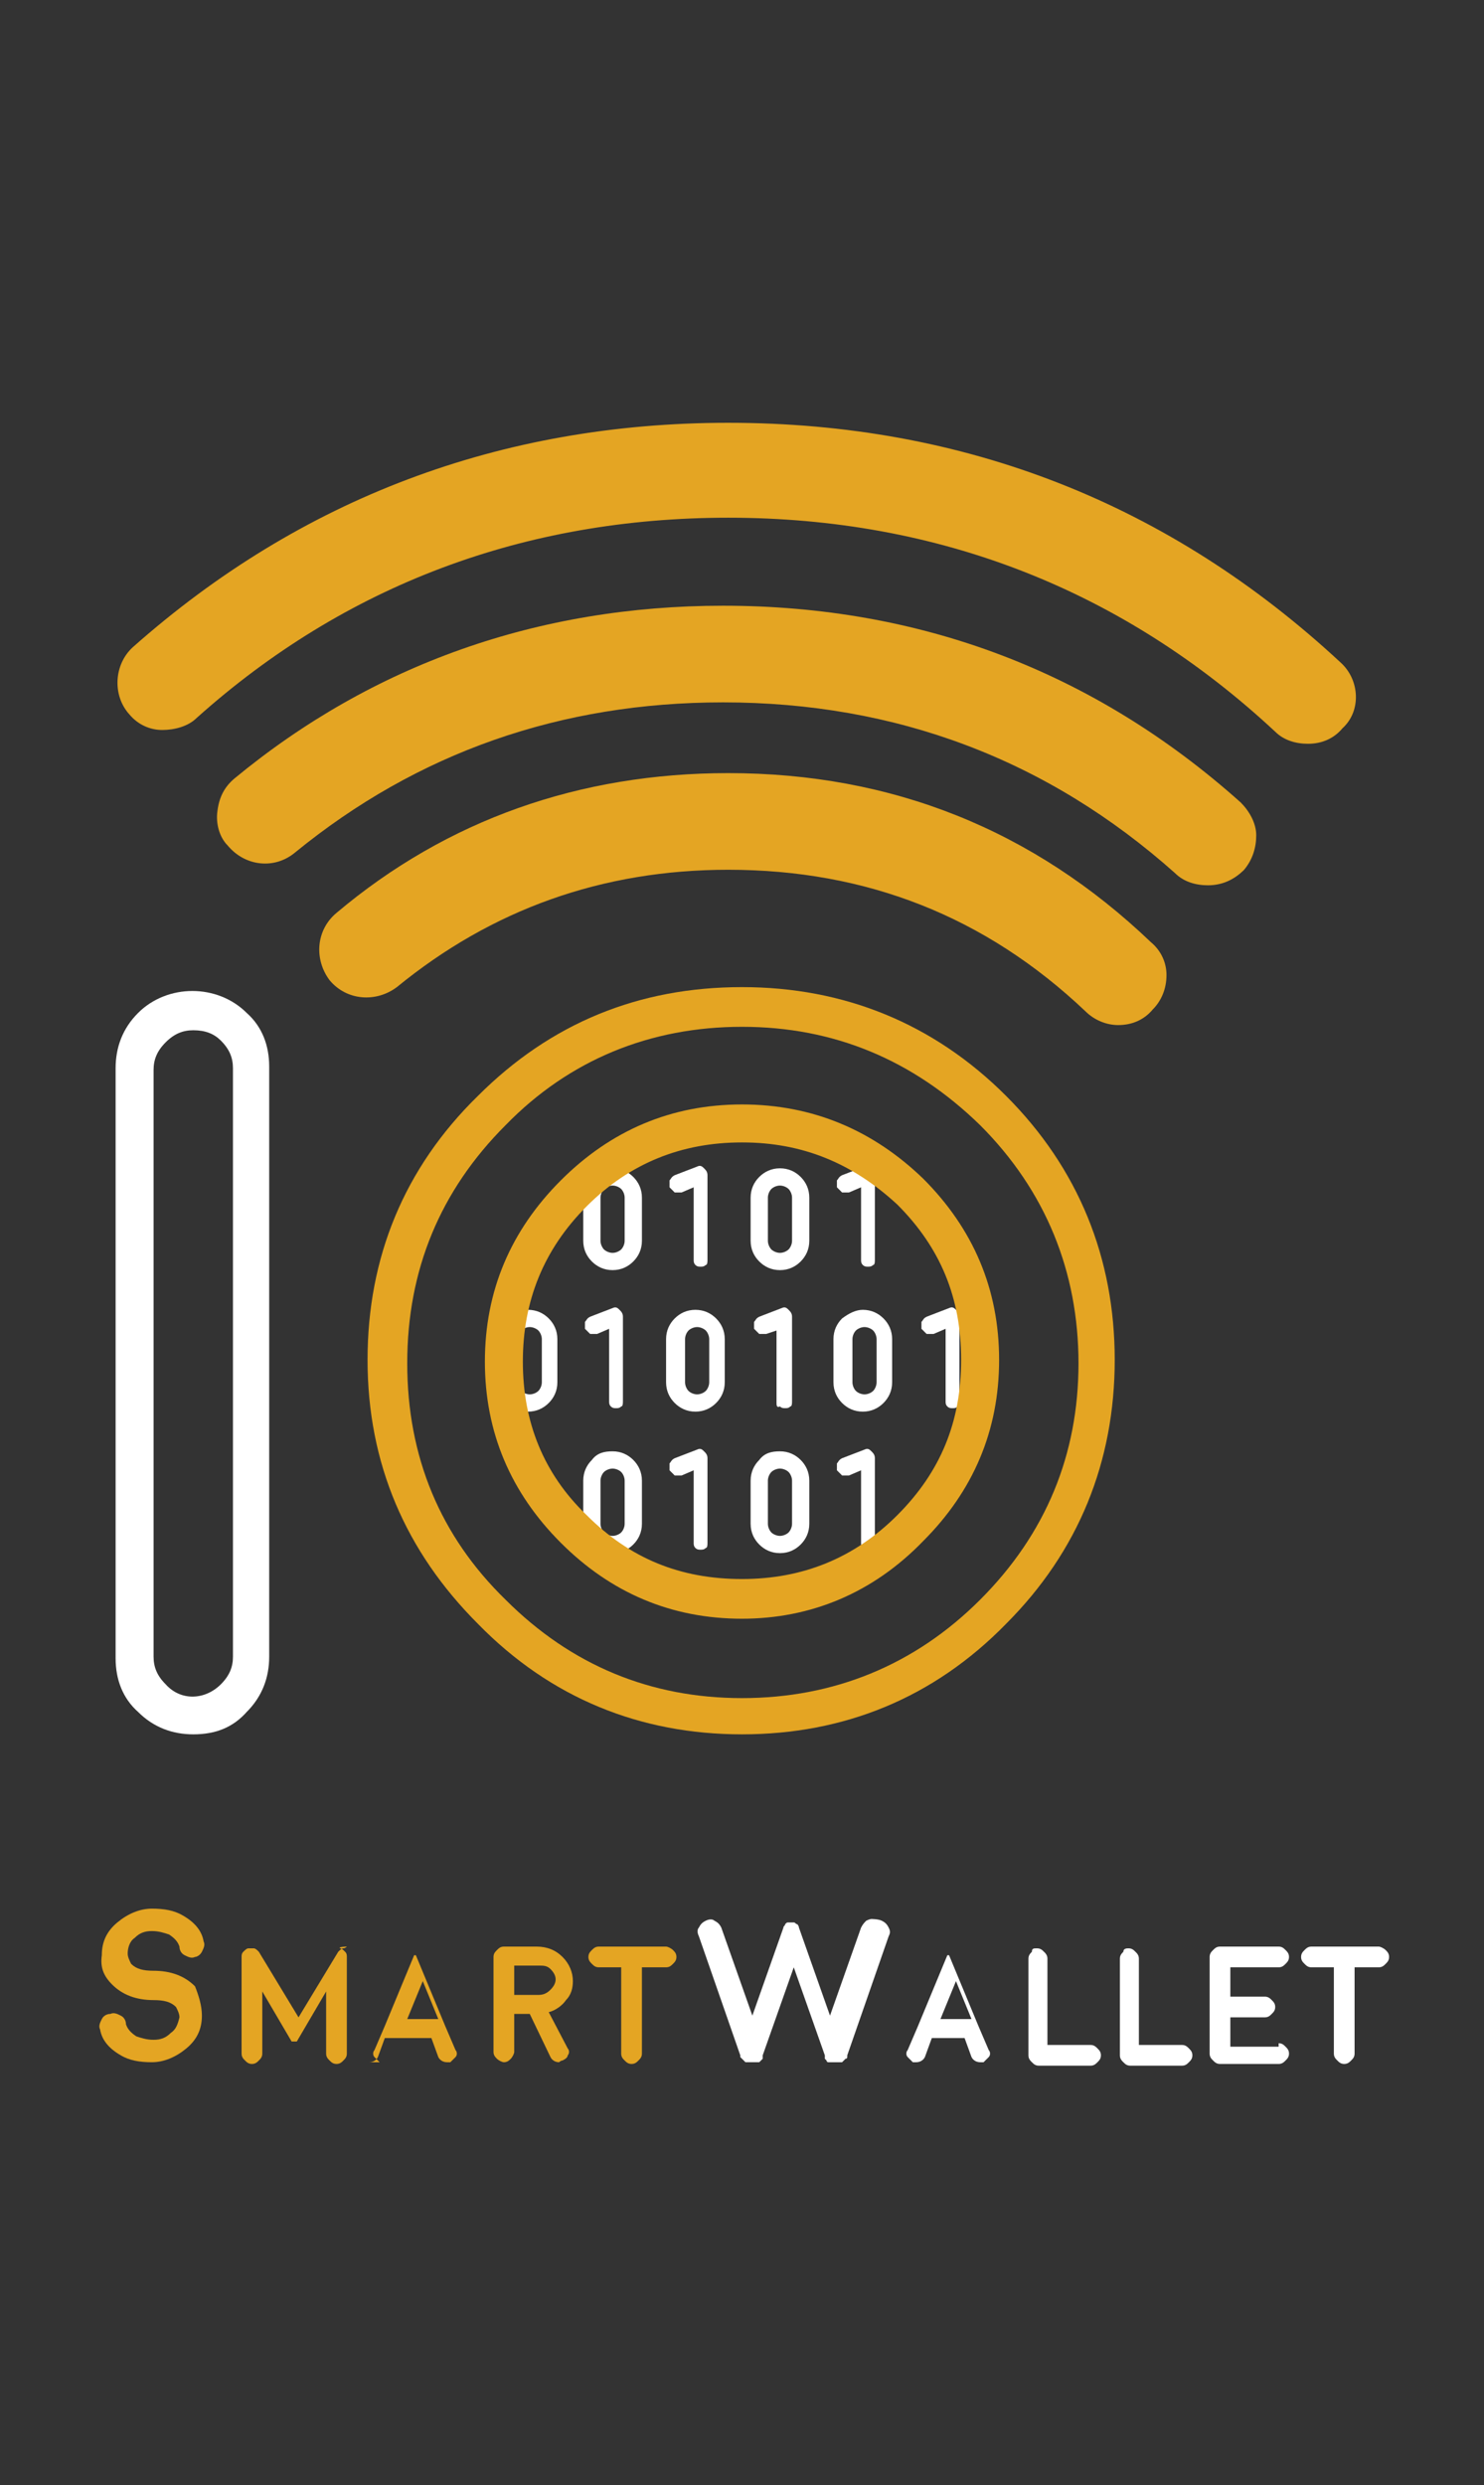 <?xml version="1.0" encoding="utf-8"?>
<!-- Generator: Adobe Illustrator 21.0.0, SVG Export Plug-In . SVG Version: 6.00 Build 0)  -->
<!DOCTYPE svg PUBLIC "-//W3C//DTD SVG 1.1//EN" "http://www.w3.org/Graphics/SVG/1.1/DTD/svg11.dtd">
<svg version="1.1" id="Layer_1" xmlns:x="http://ns.adobe.com/Extensibility/1.0/" xmlns:i="http://ns.adobe.com/AdobeIllustrator/10.0/" xmlns:graph="http://ns.adobe.com/Graphs/1.0/"
	 xmlns="http://www.w3.org/2000/svg" xmlns:xlink="http://www.w3.org/1999/xlink" x="0px" y="0px" viewBox="0 0 86 144"
	 style="enable-background:new 0 0 86 144;" xml:space="preserve">
<rect x="0" y="0" width="86" height="144" fill="#333333" stroke="none"/>
<g>
	<g>
		<path style="fill:#E4A523;" d="M42.2,44.8c-8.6,0-16.3,2.7-22.7,8.1c-1.2,1-1.3,2.7-0.4,3.9c1,1.2,2.7,1.3,3.9,0.4
			c5.5-4.5,11.9-6.8,19.2-6.8c8,0,14.9,2.7,20.7,8.2c0.5,0.5,1.2,0.8,1.9,0.8c0.8,0,1.5-0.3,2-0.9c0.5-0.5,0.8-1.2,0.8-2
			c0-0.7-0.3-1.4-0.9-1.9C59.9,48.1,51.7,44.8,42.2,44.8z"/>
		<path style="fill:#E4A523;" d="M41.9,35.1c-10.7,0-20.3,3.4-28.3,10c-0.6,0.5-0.9,1.1-1,1.9c-0.1,0.7,0.1,1.5,0.6,2c1,1.2,2.7,1.4,3.9,0.4
			c7.1-5.8,15.4-8.7,24.8-8.7c10,0,18.8,3.3,26.2,9.9c0.5,0.5,1.2,0.7,1.9,0.7c0.8,0,1.5-0.3,2.1-0.9c0.5-0.6,0.7-1.3,0.7-2
			c0-0.7-0.4-1.4-0.9-1.9C63.4,38.9,53.3,35.1,41.9,35.1z"/>
		<path style="fill:#E4A523;" d="M77.7,38.4c-9.9-9.2-21.8-13.9-35.5-13.9c-13.2,0-24.8,4.4-34.5,13c-1.1,1-1.2,2.8-0.2,3.9
			c0.5,0.6,1.2,0.9,1.9,0.9c0.7,0,1.5-0.2,2-0.7c8.6-7.7,19-11.6,30.8-11.6c12.2,0,22.9,4.2,31.7,12.4c0.5,0.5,1.2,0.7,1.9,0.7
			c0.8,0,1.5-0.3,2-0.9C78.9,41.2,78.8,39.4,77.7,38.4z"/>
	</g>
	<g>
		<g>
			<path style="fill:#FFFFFF;" d="M35.5,67.7c0.5,0,0.9,0.2,1.2,0.5c0.3,0.3,0.5,0.7,0.5,1.2v2.5c0,0.5-0.2,0.9-0.5,1.2
				c-0.3,0.3-0.7,0.5-1.2,0.5c-0.5,0-0.9-0.2-1.2-0.5c-0.3-0.3-0.5-0.7-0.5-1.2v-2.5c0-0.5,0.2-0.9,0.5-1.2
				C34.6,67.9,35,67.7,35.5,67.7z M36.2,69.4c0-0.2-0.1-0.4-0.2-0.5c-0.1-0.1-0.3-0.2-0.5-0.2s-0.4,0.1-0.5,0.2
				c-0.1,0.1-0.2,0.3-0.2,0.5v2.5c0,0.2,0.1,0.4,0.2,0.5c0.1,0.1,0.3,0.2,0.5,0.2s0.4-0.1,0.5-0.2c0.1-0.1,0.2-0.3,0.2-0.5V69.4z"/>
			<path style="fill:#FFFFFF;" d="M39.5,69.1c-0.1,0-0.3,0-0.4,0c-0.1-0.1-0.2-0.2-0.3-0.3c0-0.1,0-0.3,0-0.4c0.1-0.1,0.1-0.2,0.3-0.3
				l1.3-0.5c0.2-0.1,0.3,0,0.4,0.1c0.1,0.1,0.2,0.2,0.2,0.4v4.9c0,0.1,0,0.3-0.1,0.3c-0.1,0.1-0.2,0.1-0.3,0.1c-0.1,0-0.2,0-0.3-0.1
				c-0.1-0.1-0.1-0.2-0.1-0.3v-4.2L39.5,69.1z"/>
			<path style="fill:#FFFFFF;" d="M45.2,67.7c0.5,0,0.9,0.2,1.2,0.5c0.3,0.3,0.5,0.7,0.5,1.2v2.5c0,0.5-0.2,0.9-0.5,1.2
				c-0.3,0.3-0.7,0.5-1.2,0.5c-0.5,0-0.9-0.2-1.2-0.5c-0.3-0.3-0.5-0.7-0.5-1.2v-2.5c0-0.5,0.2-0.9,0.5-1.2
				C44.3,67.9,44.7,67.7,45.2,67.7z M45.9,69.4c0-0.2-0.1-0.4-0.2-0.5c-0.1-0.1-0.3-0.2-0.5-0.2c-0.2,0-0.4,0.1-0.5,0.2
				c-0.1,0.1-0.2,0.3-0.2,0.5v2.5c0,0.2,0.1,0.4,0.2,0.5c0.1,0.1,0.3,0.2,0.5,0.2c0.2,0,0.4-0.1,0.5-0.2c0.1-0.1,0.2-0.3,0.2-0.5
				V69.4z"/>
			<path style="fill:#FFFFFF;" d="M49.2,69.1c-0.1,0-0.3,0-0.4,0c-0.1-0.1-0.2-0.2-0.3-0.3c0-0.1,0-0.3,0-0.4c0.1-0.1,0.1-0.2,0.3-0.3
				l1.3-0.5c0.2-0.1,0.3,0,0.4,0.1c0.1,0.1,0.2,0.2,0.2,0.4v4.9c0,0.1,0,0.3-0.1,0.3c-0.1,0.1-0.2,0.1-0.3,0.1c-0.1,0-0.2,0-0.3-0.1
				c-0.1-0.1-0.1-0.2-0.1-0.3v-4.2L49.2,69.1z"/>
			<path style="fill:#FFFFFF;" d="M30.6,75.9c0.5,0,0.9,0.2,1.2,0.5c0.3,0.3,0.5,0.7,0.5,1.2v2.5c0,0.5-0.2,0.9-0.5,1.2
				c-0.3,0.3-0.7,0.5-1.2,0.5c-0.5,0-0.9-0.2-1.2-0.5c-0.3-0.3-0.5-0.7-0.5-1.2v-2.5c0-0.5,0.2-0.9,0.5-1.2
				C29.7,76.1,30.1,75.9,30.6,75.9z M31.4,77.6c0-0.2-0.1-0.4-0.2-0.5c-0.1-0.1-0.3-0.2-0.5-0.2s-0.4,0.1-0.5,0.2
				c-0.1,0.1-0.2,0.3-0.2,0.5v2.5c0,0.2,0.1,0.4,0.2,0.5c0.1,0.1,0.3,0.2,0.5,0.2s0.4-0.1,0.5-0.2c0.1-0.1,0.2-0.3,0.2-0.5V77.6z"/>
			<path style="fill:#FFFFFF;" d="M34.6,77.3c-0.1,0-0.3,0-0.4,0c-0.1-0.1-0.2-0.2-0.3-0.3c0-0.1,0-0.3,0-0.4c0.1-0.1,0.1-0.2,0.3-0.3
				l1.3-0.5c0.2-0.1,0.3,0,0.4,0.1c0.1,0.1,0.2,0.2,0.2,0.4v4.9c0,0.1,0,0.3-0.1,0.3c-0.1,0.1-0.2,0.1-0.3,0.1c-0.1,0-0.2,0-0.3-0.1
				c-0.1-0.1-0.1-0.2-0.1-0.3v-4.2L34.6,77.3z"/>
			<path style="fill:#FFFFFF;" d="M40.3,75.9c0.5,0,0.9,0.2,1.2,0.5c0.3,0.3,0.5,0.7,0.5,1.2v2.5c0,0.5-0.2,0.9-0.5,1.2
				c-0.3,0.3-0.7,0.5-1.2,0.5c-0.5,0-0.9-0.2-1.2-0.5c-0.3-0.3-0.5-0.7-0.5-1.2v-2.5c0-0.5,0.2-0.9,0.5-1.2
				C39.4,76.1,39.8,75.9,40.3,75.9z M41.1,77.6c0-0.2-0.1-0.4-0.2-0.5c-0.1-0.1-0.3-0.2-0.5-0.2c-0.2,0-0.4,0.1-0.5,0.2
				c-0.1,0.1-0.2,0.3-0.2,0.5v2.5c0,0.2,0.1,0.4,0.2,0.5c0.1,0.1,0.3,0.2,0.5,0.2c0.2,0,0.4-0.1,0.5-0.2c0.1-0.1,0.2-0.3,0.2-0.5
				V77.6z"/>
			<path style="fill:#FFFFFF;" d="M44.4,77.3c-0.1,0-0.3,0-0.4,0c-0.1-0.1-0.2-0.2-0.3-0.3c0-0.1,0-0.3,0-0.4c0.1-0.1,0.1-0.2,0.3-0.3
				l1.3-0.5c0.2-0.1,0.3,0,0.4,0.1c0.1,0.1,0.2,0.2,0.2,0.4v4.9c0,0.1,0,0.3-0.1,0.3c-0.1,0.1-0.2,0.1-0.3,0.1s-0.2,0-0.3-0.1
				C45,81.6,45,81.4,45,81.3v-4.2L44.4,77.3z"/>
			<path style="fill:#FFFFFF;" d="M50,75.9c0.5,0,0.9,0.2,1.2,0.5c0.3,0.3,0.5,0.7,0.5,1.2v2.5c0,0.5-0.2,0.9-0.5,1.2
				c-0.3,0.3-0.7,0.5-1.2,0.5c-0.5,0-0.9-0.2-1.2-0.5c-0.3-0.3-0.5-0.7-0.5-1.2v-2.5c0-0.5,0.2-0.9,0.5-1.2
				C49.2,76.1,49.6,75.9,50,75.9z M50.8,77.6c0-0.2-0.1-0.4-0.2-0.5c-0.1-0.1-0.3-0.2-0.5-0.2c-0.2,0-0.4,0.1-0.5,0.2
				c-0.1,0.1-0.2,0.3-0.2,0.5v2.5c0,0.2,0.1,0.4,0.2,0.5c0.1,0.1,0.3,0.2,0.5,0.2c0.2,0,0.4-0.1,0.5-0.2c0.1-0.1,0.2-0.3,0.2-0.5
				V77.6z"/>
			<path style="fill:#FFFFFF;" d="M54.1,77.3c-0.1,0-0.3,0-0.4,0c-0.1-0.1-0.2-0.2-0.3-0.3c0-0.1,0-0.3,0-0.4c0.1-0.1,0.1-0.2,0.3-0.3
				l1.3-0.5c0.2-0.1,0.3,0,0.4,0.1c0.1,0.1,0.2,0.2,0.2,0.4v4.9c0,0.1,0,0.3-0.1,0.3c-0.1,0.1-0.2,0.1-0.3,0.1c-0.1,0-0.2,0-0.3-0.1
				c-0.1-0.1-0.1-0.2-0.1-0.3v-4.2L54.1,77.3z"/>
			<path style="fill:#FFFFFF;" d="M35.5,84.1c0.5,0,0.9,0.2,1.2,0.5c0.3,0.3,0.5,0.7,0.5,1.2v2.5c0,0.5-0.2,0.9-0.5,1.2
				c-0.3,0.3-0.7,0.5-1.2,0.5c-0.5,0-0.9-0.2-1.2-0.5c-0.3-0.3-0.5-0.7-0.5-1.2v-2.5c0-0.5,0.2-0.9,0.5-1.2
				C34.6,84.2,35,84.1,35.5,84.1z M36.2,85.8c0-0.2-0.1-0.4-0.2-0.5c-0.1-0.1-0.3-0.2-0.5-0.2s-0.4,0.1-0.5,0.2
				c-0.1,0.1-0.2,0.3-0.2,0.5v2.5c0,0.2,0.1,0.4,0.2,0.5c0.1,0.1,0.3,0.2,0.5,0.2s0.4-0.1,0.5-0.2c0.1-0.1,0.2-0.3,0.2-0.5V85.8z"/>
			<path style="fill:#FFFFFF;" d="M39.5,85.5c-0.1,0-0.3,0-0.4,0c-0.1-0.1-0.2-0.2-0.3-0.3c0-0.1,0-0.3,0-0.4c0.1-0.1,0.1-0.2,0.3-0.3
				l1.3-0.5c0.2-0.1,0.3,0,0.4,0.1c0.1,0.1,0.2,0.2,0.2,0.4v4.9c0,0.1,0,0.3-0.1,0.3c-0.1,0.1-0.2,0.1-0.3,0.1c-0.1,0-0.2,0-0.3-0.1
				c-0.1-0.1-0.1-0.2-0.1-0.3v-4.2L39.5,85.5z"/>
			<path style="fill:#FFFFFF;" d="M45.2,84.1c0.5,0,0.9,0.2,1.2,0.5c0.3,0.3,0.5,0.7,0.5,1.2v2.5c0,0.5-0.2,0.9-0.5,1.2
				c-0.3,0.3-0.7,0.5-1.2,0.5c-0.5,0-0.9-0.2-1.2-0.5c-0.3-0.3-0.5-0.7-0.5-1.2v-2.5c0-0.5,0.2-0.9,0.5-1.2
				C44.3,84.2,44.7,84.1,45.2,84.1z M45.9,85.8c0-0.2-0.1-0.4-0.2-0.5c-0.1-0.1-0.3-0.2-0.5-0.2c-0.2,0-0.4,0.1-0.5,0.2
				c-0.1,0.1-0.2,0.3-0.2,0.5v2.5c0,0.2,0.1,0.4,0.2,0.5c0.1,0.1,0.3,0.2,0.5,0.2c0.2,0,0.4-0.1,0.5-0.2c0.1-0.1,0.2-0.3,0.2-0.5
				V85.8z"/>
			<path style="fill:#FFFFFF;" d="M49.2,85.5c-0.1,0-0.3,0-0.4,0c-0.1-0.1-0.2-0.2-0.3-0.3c0-0.1,0-0.3,0-0.4c0.1-0.1,0.1-0.2,0.3-0.3
				l1.3-0.5c0.2-0.1,0.3,0,0.4,0.1c0.1,0.1,0.2,0.2,0.2,0.4v4.9c0,0.1,0,0.3-0.1,0.3c-0.1,0.1-0.2,0.1-0.3,0.1c-0.1,0-0.2,0-0.3-0.1
				c-0.1-0.1-0.1-0.2-0.1-0.3v-4.2L49.2,85.5z"/>
		</g>
	</g>
	<g>
		<g>
			<g>
				<g>
					<g>
						<g>
							<path style="fill:#E4A523;" d="M11.7,116.8c0,0.8-0.3,1.4-0.9,1.9c-0.6,0.5-1.3,0.8-2,0.8c-0.7,0-1.3-0.1-1.8-0.4
								c-0.7-0.4-1.1-0.9-1.2-1.5c-0.1-0.2,0-0.4,0.1-0.6c0.1-0.2,0.3-0.3,0.5-0.3c0.2-0.1,0.4,0,0.6,0.1c0.2,0.1,0.3,0.3,0.3,0.5
								c0.1,0.3,0.3,0.5,0.6,0.7c0.3,0.1,0.6,0.2,1,0.2c0.4,0,0.7-0.1,1-0.4c0.3-0.2,0.4-0.5,0.5-0.9c0-0.2-0.1-0.4-0.2-0.6
								c-0.3-0.3-0.7-0.4-1.3-0.4h0c0,0,0,0,0,0c0,0,0,0,0,0c-1,0-1.8-0.3-2.4-0.9c-0.5-0.5-0.7-1-0.6-1.7c0-0.8,0.3-1.4,0.9-1.9
								c0.6-0.5,1.3-0.8,2-0.8c0.7,0,1.3,0.1,1.8,0.4c0.7,0.4,1.1,0.9,1.2,1.5c0.1,0.2,0,0.4-0.1,0.6c-0.1,0.2-0.3,0.3-0.4,0.3
								c-0.2,0.1-0.4,0-0.6-0.1c-0.2-0.1-0.3-0.3-0.3-0.5c-0.1-0.3-0.3-0.5-0.6-0.7c-0.3-0.1-0.6-0.2-1-0.2c-0.4,0-0.7,0.1-1,0.4
								c-0.3,0.2-0.4,0.6-0.4,0.9c0,0.2,0.1,0.4,0.2,0.6c0.3,0.3,0.7,0.4,1.3,0.4h0c1,0,1.8,0.3,2.4,0.9
								C11.5,115.6,11.7,116.2,11.7,116.8z"/>
						</g>
					</g>
					<g>
						<g>
							<path style="fill:#E4A523;" d="M19.7,112.9c0.1,0,0.2,0.1,0.3,0.2c0.1,0.1,0.1,0.2,0.1,0.3v5.6c0,0.2-0.1,0.3-0.2,0.4
								c-0.1,0.1-0.2,0.2-0.4,0.2s-0.3-0.1-0.4-0.2c-0.1-0.1-0.2-0.2-0.2-0.4v-3.6l-1.7,2.9v0l0,0l0,0l0,0c0,0,0,0,0,0l0,0
								c0,0,0,0,0,0c0,0,0,0,0,0c0,0,0,0,0,0c0,0,0,0,0,0l0,0c0,0,0,0,0,0c0,0,0,0,0,0l0,0h0c0,0,0,0,0,0c0,0,0,0,0,0c0,0,0,0,0,0
								c-0.1,0-0.1,0-0.2,0h0c0,0,0,0,0,0c0,0-0.1,0-0.1,0c0,0,0,0,0,0c0,0,0,0,0,0c0,0,0,0,0,0c0,0,0,0,0,0c0,0,0,0,0,0h0l0,0l0,0
								c0,0,0,0,0,0c0,0,0,0,0,0c0,0,0,0,0,0c0,0,0,0,0,0c0,0,0,0,0,0c0,0,0,0,0,0c0,0,0,0,0,0c0,0,0,0,0,0l0,0c0,0,0,0,0,0v0
								c0,0,0,0,0,0l-1.7-2.9v3.6c0,0.2-0.1,0.3-0.2,0.4c-0.1,0.1-0.2,0.2-0.4,0.2c-0.2,0-0.3-0.1-0.4-0.2c-0.1-0.1-0.2-0.2-0.2-0.4
								v-5.6c0-0.1,0-0.2,0.1-0.3c0.1-0.1,0.2-0.2,0.3-0.2c0.1,0,0.2,0,0.3,0c0.1,0,0.2,0.1,0.3,0.2l2.3,3.8l2.3-3.8
								c0.1-0.1,0.2-0.2,0.3-0.2c0.1,0,0.2-0.1,0.2-0.1S19.6,112.8,19.7,112.9z"/>
						</g>
					</g>
					<g>
						<g>
							<path style="fill:#E4A523;" d="M22,119.5c-0.1-0.1-0.2-0.2-0.3-0.3c-0.1-0.1-0.1-0.3,0-0.4l0.6-1.4v0l1.7-4.1c0,0,0,0,0,0l0,0
								c0,0,0,0,0,0c0,0,0,0,0,0c0,0,0,0,0,0c0,0,0,0,0,0c0,0,0,0,0,0c0,0,0,0,0,0c0,0,0,0,0,0c0,0,0,0,0,0c0,0,0,0,0,0l0,0
								c0,0,0,0,0,0c0,0,0,0,0,0c0,0,0,0,0,0c0,0,0,0,0,0c0,0,0,0,0,0c0,0,0,0,0,0l0,0c0,0,0,0,0,0l0,0c0,0,0,0,0,0c0,0,0,0,0,0
								c0,0,0,0,0,0h0l0,0l0,0c0,0,0,0,0,0c0,0,0,0,0,0c0,0,0.1,0,0.1,0c0,0,0,0,0,0c0,0,0,0,0,0l0,0c0,0,0,0,0,0c0,0,0,0,0,0
								c0,0,0,0,0,0c0,0,0,0,0,0c0,0,0,0,0,0l0,0c0,0,0,0,0,0c0,0,0,0,0,0c0,0,0,0,0,0c0,0,0,0,0,0l1.7,4.1v0l0.6,1.4
								c0.1,0.1,0.1,0.3,0,0.4c-0.1,0.1-0.2,0.2-0.3,0.3c-0.1,0-0.1,0-0.2,0c-0.2,0-0.4-0.1-0.5-0.3l-0.4-1.1h-2.7l-0.4,1.1
								c-0.1,0.2-0.3,0.3-0.5,0.3c-0.1,0-0.1,0-0.1,0S22.1,119.5,22,119.5z M25.4,117l-0.9-2.2l-0.9,2.2H25.4z"/>
						</g>
					</g>
					<g>
						<g>
							<path style="fill:#E4A523;" d="M33.2,114.8c0,0.4-0.1,0.8-0.4,1.1c-0.2,0.3-0.6,0.6-1,0.7l1.1,2.1c0.1,0.1,0.1,0.3,0,0.4
								c0,0.1-0.1,0.2-0.3,0.3c-0.1,0-0.2,0.1-0.2,0.1c-0.2,0-0.4-0.1-0.5-0.3l-1.2-2.5h-0.9v2.2c0,0.1-0.1,0.3-0.2,0.4
								c-0.1,0.1-0.2,0.2-0.4,0.2c-0.1,0-0.3-0.1-0.4-0.2c-0.1-0.1-0.2-0.2-0.2-0.4v-5.5c0-0.2,0.1-0.3,0.2-0.4
								c0.1-0.1,0.2-0.2,0.4-0.2h1.9c0.6,0,1.1,0.2,1.5,0.6C33,113.8,33.2,114.3,33.2,114.8z M31.2,115.6c0.3,0,0.5-0.1,0.7-0.3
								c0.2-0.2,0.3-0.4,0.3-0.6c0-0.2-0.1-0.4-0.3-0.6c-0.2-0.2-0.4-0.2-0.7-0.2h-1.4v1.7H31.2z"/>
						</g>
					</g>
					<g>
						<g>
							<path style="fill:#E4A523;" d="M36.1,114h-1.4c-0.2,0-0.3-0.1-0.4-0.2c-0.1-0.1-0.2-0.2-0.2-0.4s0.1-0.3,0.2-0.4
								c0.1-0.1,0.2-0.2,0.4-0.2h3.9c0.1,0,0.3,0.1,0.4,0.2c0.1,0.1,0.2,0.2,0.2,0.4s-0.1,0.3-0.2,0.4c-0.1,0.1-0.2,0.2-0.4,0.2
								h-1.4v5c0,0.2-0.1,0.3-0.2,0.4c-0.1,0.1-0.2,0.2-0.4,0.2s-0.3-0.1-0.4-0.2c-0.1-0.1-0.2-0.2-0.2-0.4V114z"/>
						</g>
					</g>
				</g>
			</g>
		</g>
		<g>
			<g>
				<g>
					<g>
						<path style="fill:#FFFFFF;" d="M51.1,111.3c0.2,0.1,0.3,0.2,0.4,0.4c0.1,0.2,0.1,0.3,0,0.5l-2.4,6.9v0c0,0,0,0.1,0,0.1c0,0,0,0,0,0
							c0,0,0,0.1-0.1,0.1c0,0,0,0,0,0c0,0,0,0-0.1,0.1c0,0,0,0,0,0c0,0,0,0-0.1,0.1c0,0,0,0,0,0c0,0,0,0-0.1,0c0,0,0,0,0,0
							c0,0-0.1,0-0.1,0c0,0,0,0,0,0c0,0,0,0-0.1,0c0,0,0,0,0,0c0,0-0.1,0-0.1,0c0,0-0.1,0-0.1,0c0,0,0,0,0,0c0,0-0.1,0-0.1,0
							c0,0,0,0,0,0c0,0,0,0-0.1,0l0,0c0,0,0,0-0.1,0c0,0,0,0,0,0l0,0c0,0-0.1,0-0.1-0.1c0,0,0,0,0,0c0,0,0,0-0.1-0.1l0,0
							c0,0,0,0,0-0.1c0,0,0,0,0,0c0,0,0-0.1,0-0.1v0L46,114l-1.8,5.1v0c0,0,0,0.1,0,0.1c0,0,0,0,0,0c0,0,0,0.1,0,0.1c0,0,0,0,0,0
							c0,0,0,0-0.1,0.1c0,0,0,0,0,0c0,0,0,0-0.1,0.1c0,0,0,0,0,0c0,0,0,0-0.1,0c0,0,0,0,0,0c0,0,0,0-0.1,0c0,0,0,0,0,0
							c0,0-0.1,0-0.1,0c0,0,0,0,0,0c0,0-0.1,0-0.1,0c0,0-0.1,0-0.1,0c0,0,0,0,0,0c0,0-0.1,0-0.1,0c0,0,0,0,0,0c0,0,0,0-0.1,0
							c0,0,0,0,0,0c0,0,0,0-0.1,0c0,0,0,0,0,0c0,0,0,0,0,0c0,0,0,0-0.1-0.1c0,0,0,0,0,0c0,0,0,0-0.1-0.1l0,0c0,0,0,0-0.1-0.1
							c0,0,0,0,0,0c0,0,0-0.1,0-0.1l0,0l-2.4-6.9c-0.1-0.2-0.1-0.4,0-0.5c0.1-0.2,0.2-0.3,0.4-0.4c0.2-0.1,0.4-0.1,0.5,0
							c0.2,0.1,0.3,0.2,0.4,0.4l1.8,5.1l1.8-5.1v0c0,0,0,0,0,0c0,0,0,0,0,0c0,0,0,0,0,0c0-0.1,0.1-0.1,0.1-0.2
							c0.1-0.1,0.1-0.1,0.2-0.1c0,0,0,0,0,0l0,0c0,0,0,0,0,0c0,0,0,0,0,0c0,0,0,0,0,0c0,0,0,0,0,0c0,0,0,0,0,0c0,0,0,0,0,0s0,0,0,0
							c0,0,0,0,0,0H46c0,0,0,0,0,0h0c0,0,0,0,0,0l0,0c0,0,0,0,0,0c0,0,0,0,0,0c0,0,0,0,0,0v0h0c0,0,0,0,0,0l0,0l0,0
							c0.1,0,0.1,0.1,0.2,0.1c0,0,0.1,0.1,0.1,0.2l0,0l0,0c0,0,0,0,0,0v0l1.8,5.1l1.8-5.1c0.1-0.2,0.2-0.3,0.3-0.4
							c0.2-0.1,0.3-0.1,0.3-0.1S50.9,111.2,51.1,111.3z"/>
					</g>
				</g>
				<g>
					<g>
						<path style="fill:#FFFFFF;" d="M52.9,119.5c-0.1-0.1-0.2-0.2-0.3-0.3c-0.1-0.1-0.1-0.3,0-0.4l0.6-1.4v0l1.7-4.1c0,0,0,0,0,0l0,0
							c0,0,0,0,0,0c0,0,0,0,0,0c0,0,0,0,0,0c0,0,0,0,0,0c0,0,0,0,0,0c0,0,0,0,0,0c0,0,0,0,0,0c0,0,0,0,0,0c0,0,0,0,0,0l0,0
							c0,0,0,0,0,0c0,0,0,0,0,0c0,0,0,0,0,0c0,0,0,0,0,0c0,0,0,0,0,0c0,0,0,0,0,0l0,0c0,0,0,0,0,0l0,0c0,0,0,0,0,0c0,0,0,0,0,0
							c0,0,0,0,0,0h0l0,0l0,0c0,0,0,0,0,0c0,0,0,0,0,0c0,0,0.1,0,0.1,0c0,0,0,0,0,0c0,0,0,0,0,0l0,0c0,0,0,0,0,0c0,0,0,0,0,0
							c0,0,0,0,0,0c0,0,0,0,0,0c0,0,0,0,0,0l0,0c0,0,0,0,0,0c0,0,0,0,0,0c0,0,0,0,0,0c0,0,0,0,0,0l1.7,4.1v0l0.6,1.4
							c0.1,0.1,0.1,0.3,0,0.4c-0.1,0.1-0.2,0.2-0.3,0.3c-0.1,0-0.1,0-0.2,0c-0.2,0-0.4-0.1-0.5-0.3l-0.4-1.1H54l-0.4,1.1
							c-0.1,0.2-0.3,0.3-0.5,0.3c-0.1,0-0.1,0-0.1,0S53,119.5,52.9,119.5z M56.3,117l-0.9-2.2l-0.9,2.2H56.3z"/>
					</g>
				</g>
				<g>
					<g>
						<path style="fill:#FFFFFF;" d="M60.1,112.9c0.2,0,0.3,0.1,0.4,0.2c0.1,0.1,0.2,0.2,0.2,0.4v5h2.5c0.2,0,0.3,0.1,0.4,0.2
							c0.1,0.1,0.2,0.2,0.2,0.4s-0.1,0.3-0.2,0.4c-0.1,0.1-0.2,0.2-0.4,0.2h-3c-0.2,0-0.3-0.1-0.4-0.2c-0.1-0.1-0.2-0.2-0.2-0.4
							v-5.6c0-0.2,0.1-0.3,0.2-0.4C59.8,112.9,59.9,112.9,60.1,112.9z"/>
					</g>
				</g>
				<g>
					<g>
						<path style="fill:#FFFFFF;" d="M65.4,112.9c0.2,0,0.3,0.1,0.4,0.2c0.1,0.1,0.2,0.2,0.2,0.4v5h2.5c0.2,0,0.3,0.1,0.4,0.2
							c0.1,0.1,0.2,0.2,0.2,0.4s-0.1,0.3-0.2,0.4c-0.1,0.1-0.2,0.2-0.4,0.2h-3c-0.2,0-0.3-0.1-0.4-0.2c-0.1-0.1-0.2-0.2-0.2-0.4
							v-5.6c0-0.2,0.1-0.3,0.2-0.4C65.1,112.9,65.3,112.9,65.4,112.9z"/>
					</g>
				</g>
				<g>
					<g>
						<path style="fill:#FFFFFF;" d="M74.1,118.4c0.2,0,0.3,0.1,0.4,0.2c0.1,0.1,0.2,0.2,0.2,0.4s-0.1,0.3-0.2,0.4c-0.1,0.1-0.2,0.2-0.4,0.2
							h-3.4c-0.2,0-0.3-0.1-0.4-0.2c-0.1-0.1-0.2-0.2-0.2-0.4v-5.6c0-0.2,0.1-0.3,0.2-0.4c0.1-0.1,0.2-0.2,0.4-0.2h0l3.4,0
							c0.2,0,0.3,0.1,0.4,0.2c0.1,0.1,0.2,0.2,0.2,0.4s-0.1,0.3-0.2,0.4c-0.1,0.1-0.2,0.2-0.4,0.2h0l-2.8,0v1.7h2
							c0.2,0,0.3,0.1,0.4,0.2c0.1,0.1,0.2,0.2,0.2,0.4s-0.1,0.3-0.2,0.4c-0.1,0.1-0.2,0.2-0.4,0.2h-2v1.7H74.1z"/>
					</g>
				</g>
				<g>
					<g>
						<path style="fill:#FFFFFF;" d="M77.3,114H76c-0.2,0-0.3-0.1-0.4-0.2c-0.1-0.1-0.2-0.2-0.2-0.4s0.1-0.3,0.2-0.4
							c0.1-0.1,0.2-0.2,0.4-0.2h3.9c0.1,0,0.3,0.1,0.4,0.2c0.1,0.1,0.2,0.2,0.2,0.4s-0.1,0.3-0.2,0.4c-0.1,0.1-0.2,0.2-0.4,0.2h-1.4
							v5c0,0.2-0.1,0.3-0.2,0.4c-0.1,0.1-0.2,0.2-0.4,0.2s-0.3-0.1-0.4-0.2c-0.1-0.1-0.2-0.2-0.2-0.4V114z"/>
					</g>
				</g>
			</g>
		</g>
	</g>
	<g>
		<g>
			<g>
				<g>
					<g>
						<g>
							<path style="fill:#FFFFFF;" d="M11.2,100.5c-1.2,0-2.3-0.4-3.2-1.3c-0.9-0.8-1.3-1.9-1.3-3.1V61.9c0-1.2,0.4-2.3,1.3-3.2
								c1.7-1.7,4.6-1.7,6.3,0c0.9,0.8,1.3,1.9,1.3,3.1V96c0,1.2-0.4,2.3-1.3,3.2C13.5,100.1,12.5,100.5,11.2,100.5z M11.2,59.7
								c-0.6,0-1.1,0.2-1.6,0.7c-0.5,0.5-0.7,1-0.7,1.6V96c0,0.6,0.2,1.1,0.7,1.6c0.9,1,2.3,0.9,3.2,0c0.5-0.5,0.7-1,0.7-1.6V61.9
								c0-0.6-0.2-1.1-0.7-1.6C12.4,59.9,11.9,59.7,11.2,59.7z"/>
						</g>
					</g>
				</g>
			</g>
			<g>
				<g>
					<g>
						<g>
							<path style="fill:#E4A523;" d="M43,100.5c-5.9,0-11.1-2.1-15.3-6.4c-4.2-4.2-6.4-9.3-6.4-15.3c0-5.9,2.1-11.1,6.4-15.3
								c4.2-4.2,9.3-6.3,15.3-6.3c5.9,0,11.1,2.1,15.3,6.3c4.2,4.2,6.3,9.4,6.3,15.3c0,5.9-2.1,11.1-6.3,15.3
								C54.1,98.4,48.9,100.5,43,100.5z M43,59.5c-5.3,0-10,1.9-13.7,5.7c-3.8,3.8-5.7,8.4-5.7,13.8s1.9,10,5.7,13.7
								c3.8,3.8,8.4,5.7,13.7,5.7c5.3,0,10-1.9,13.8-5.7c3.8-3.8,5.7-8.4,5.7-13.7s-1.9-10-5.7-13.8C52.9,61.4,48.3,59.5,43,59.5z
								 M43,93.8c-4.1,0-7.6-1.5-10.5-4.4c-2.9-2.9-4.4-6.4-4.4-10.5c0-4.1,1.5-7.6,4.4-10.5C35.4,65.5,38.9,64,43,64
								c4.1,0,7.6,1.5,10.5,4.3c2.9,2.9,4.4,6.4,4.4,10.5c0,4.1-1.5,7.6-4.4,10.5C50.6,92.3,47,93.8,43,93.8z M43,66.2
								c-3.5,0-6.5,1.2-9,3.7c-2.5,2.5-3.7,5.5-3.7,9s1.2,6.5,3.7,8.9c2.5,2.5,5.4,3.7,9,3.7c3.5,0,6.5-1.2,9-3.7
								c2.5-2.5,3.7-5.4,3.7-9s-1.2-6.5-3.7-9C49.4,67.4,46.5,66.2,43,66.2z"/>
						</g>
					</g>
				</g>
			</g>
		</g>
	</g>
</g>
</svg>
